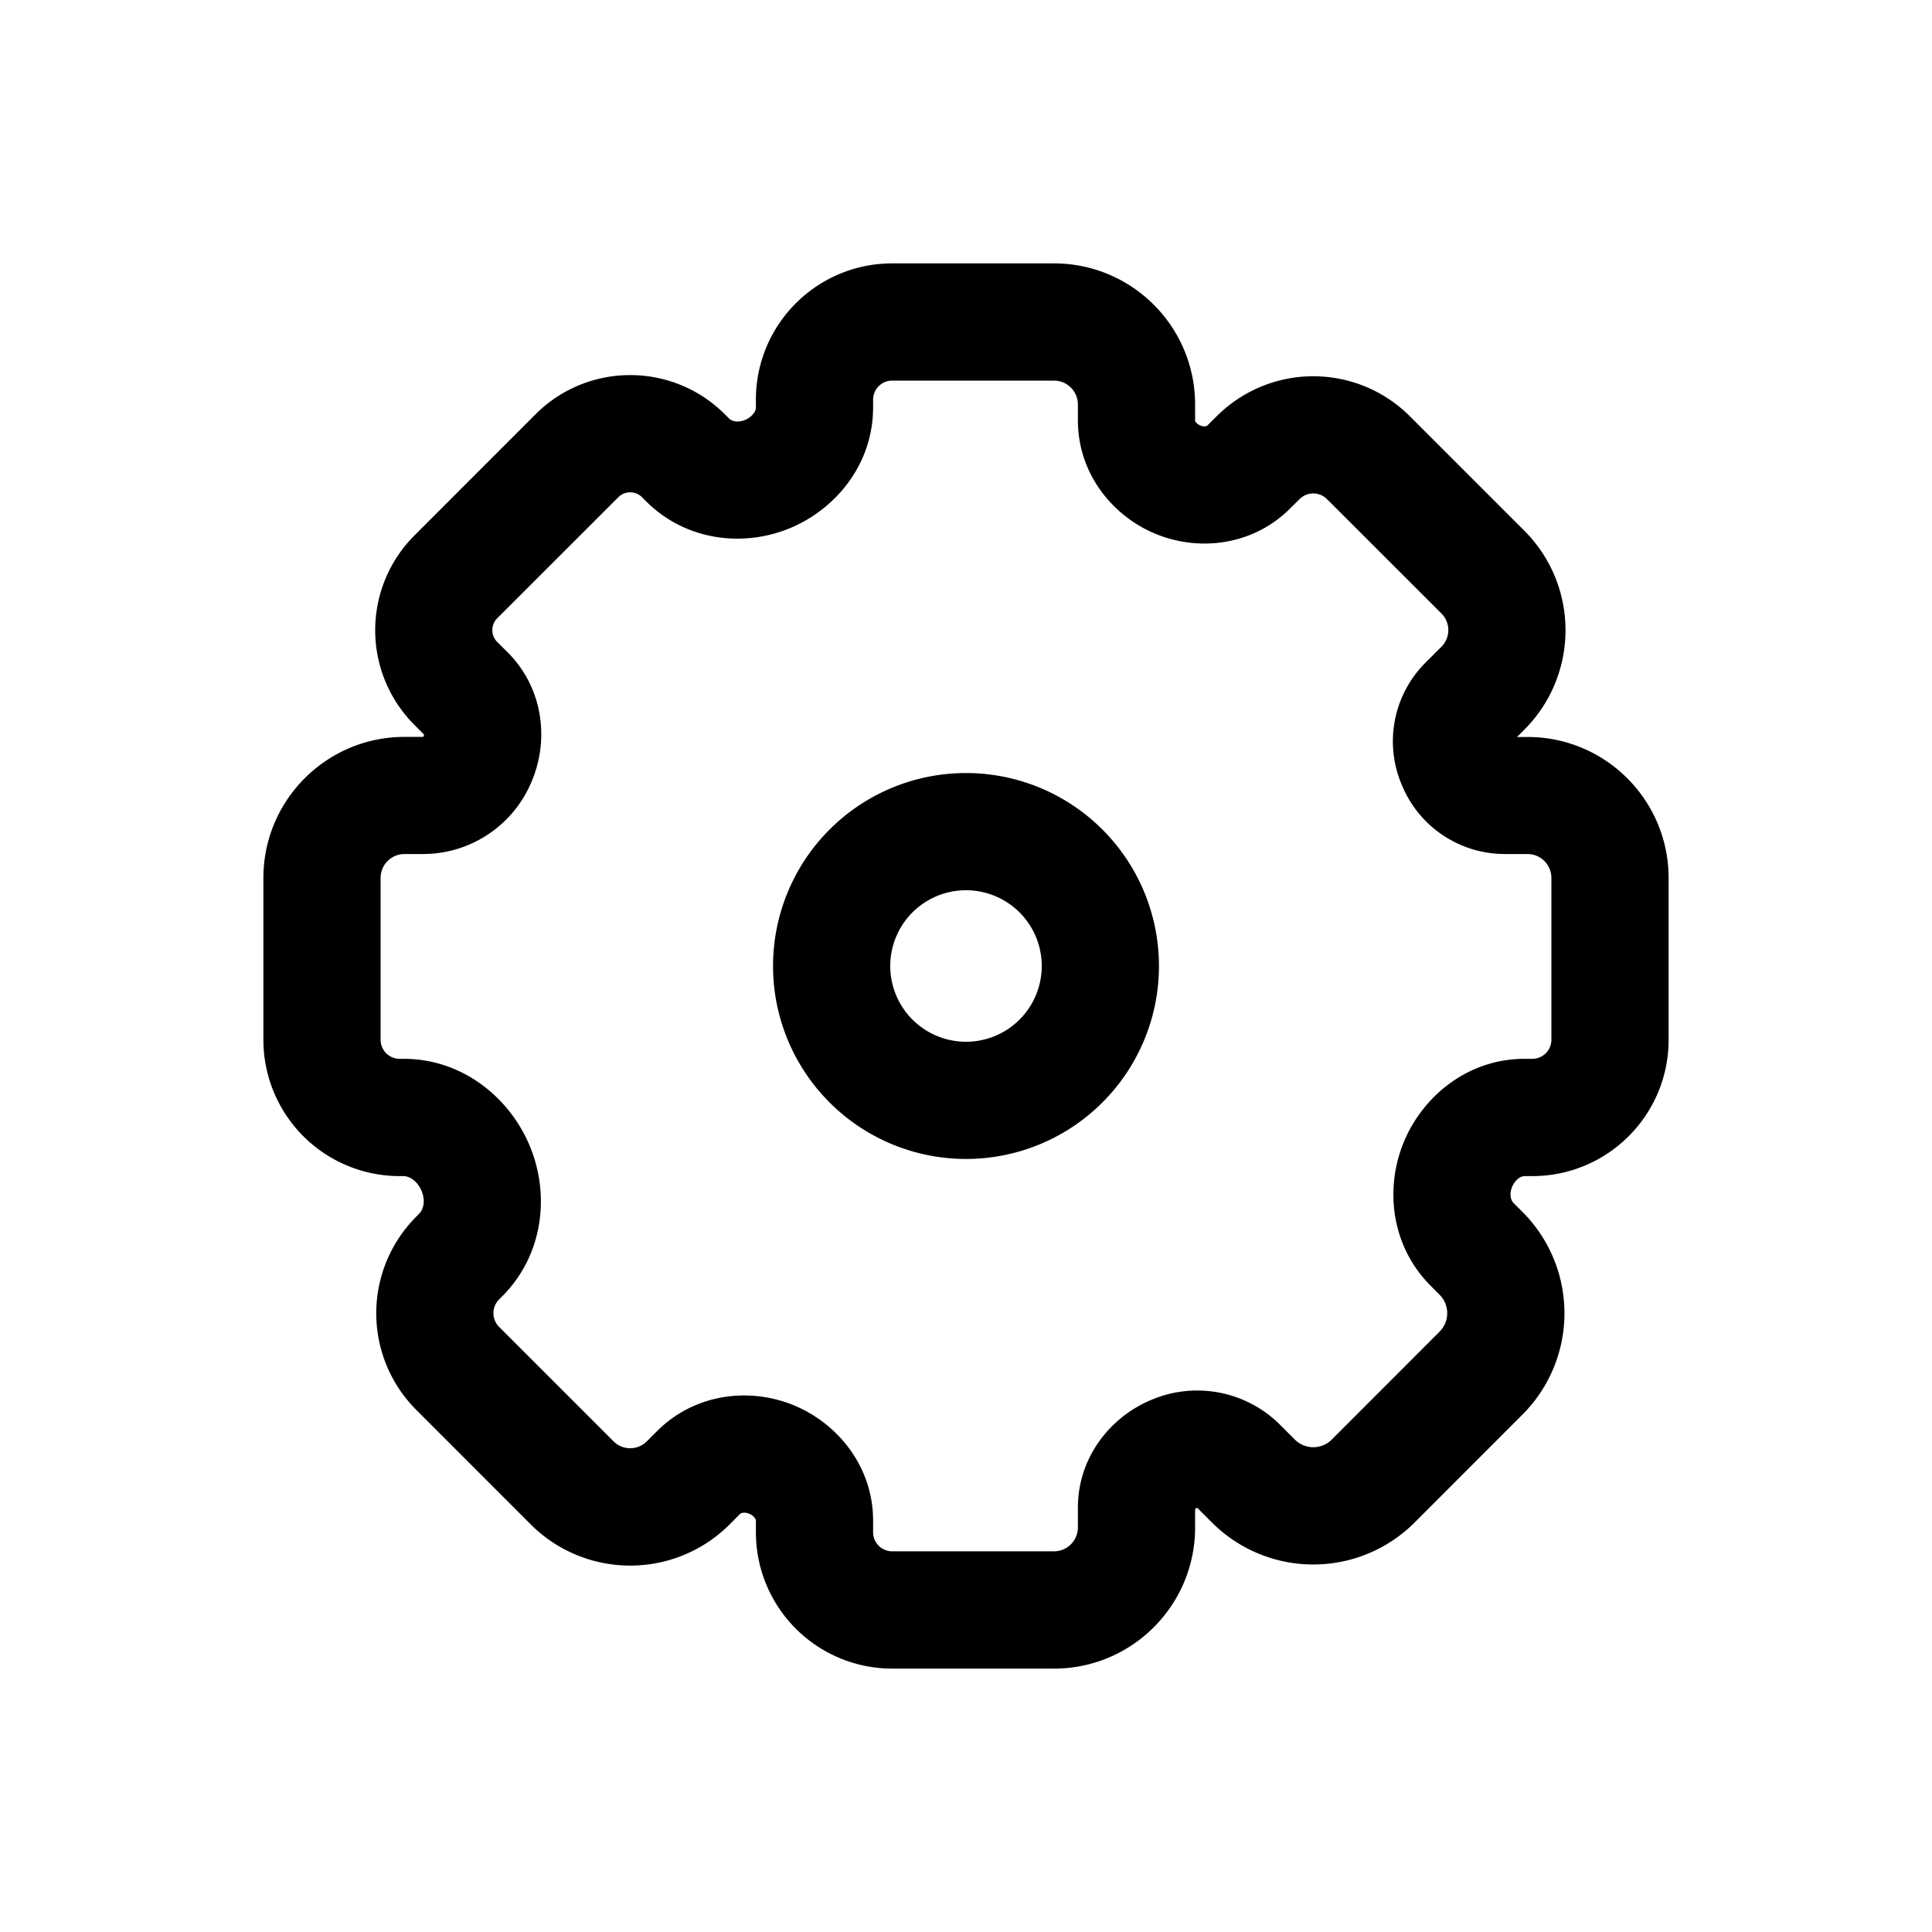 <svg xmlns="http://www.w3.org/2000/svg" width="24" height="24" viewBox="0 0 24 24">
  <path fill-rule="evenodd" d="M9.39 4.965c0-.935.758-1.693 1.693-1.693h2.01c.968 0 1.753.785 1.753 1.753v.203l.008.015c.01.014.029.031.055.042.027.012.05.013.067.01.015-.002.02-.006.021-.008l.117-.116a1.697 1.697 0 0 1 2.4 0l1.421 1.421c.683.683.683 1.79 0 2.473l-.09.09h.13c.968 0 1.753.784 1.753 1.752v2.01c0 .935-.758 1.693-1.693 1.693h-.096a.123.123 0 0 0-.074.028.252.252 0 0 0-.082.108c-.04.1-.008.171.018.197l.112.112a1.78 1.78 0 0 1 0 2.517l-1.34 1.341a1.78 1.78 0 0 1-2.518 0l-.181-.181a.052.052 0 0 0-.022.008.104.104 0 0 0-.005.004h-.001v.231c0 .968-.785 1.753-1.753 1.753h-2.01a1.693 1.693 0 0 1-1.693-1.693v-.145c0-.005-.001-.016-.014-.033a.164.164 0 0 0-.072-.054.15.15 0 0 0-.08-.01.058.058 0 0 0-.033.016l-.126.127a1.748 1.748 0 0 1-2.473 0l-1.421-1.422a1.697 1.697 0 0 1 0-2.4l.036-.037c.046-.045.085-.15.03-.282-.057-.138-.164-.185-.223-.185h-.049a1.693 1.693 0 0 1-1.693-1.693v-2.01c0-.968.785-1.753 1.753-1.753h.23l.002-.001a.057.057 0 0 0 .011-.027l-.12-.121a1.664 1.664 0 0 1 0-2.353l1.504-1.505c.65-.65 1.703-.65 2.353 0l.052.052c.026.026.096.059.197.018a.252.252 0 0 0 .108-.082.124.124 0 0 0 .028-.074v-.096Zm1.693-.237a.237.237 0 0 0-.237.237v.096c0 .708-.468 1.271-1.045 1.505-.574.233-1.284.152-1.774-.338l-.051-.051a.208.208 0 0 0-.295 0L6.177 7.68a.208.208 0 0 0 0 .295l.131.13c.44.442.517 1.085.296 1.603a1.46 1.46 0 0 1-1.333.901h-.246a.297.297 0 0 0-.297.297v2.01c0 .131.106.237.237.237h.049c.736 0 1.321.488 1.568 1.085.25.601.171 1.351-.345 1.867l-.037.037a.241.241 0 0 0 0 .341l1.422 1.422a.292.292 0 0 0 .413 0l.127-.127c.462-.462 1.132-.546 1.679-.329.557.221 1.005.763 1.005 1.44v.145c0 .131.106.237.237.237h2.01a.297.297 0 0 0 .297-.297v-.246c0-.616.394-1.118.9-1.333a1.456 1.456 0 0 1 1.603.296l.192.192a.324.324 0 0 0 .458 0l1.34-1.341a.324.324 0 0 0 0-.458l-.111-.112c-.49-.49-.57-1.2-.338-1.774.234-.577.797-1.045 1.505-1.045h.096a.237.237 0 0 0 .237-.237v-2.01a.297.297 0 0 0-.297-.297h-.294a1.383 1.383 0 0 1-1.268-.86 1.38 1.38 0 0 1 .286-1.508l.207-.207a.292.292 0 0 0 0-.413L16.484 6.2a.241.241 0 0 0-.34 0l-.117.116c-.468.468-1.151.542-1.697.305-.527-.228-.94-.752-.94-1.398v-.198a.297.297 0 0 0-.297-.297h-2.01Z" clip-rule="evenodd"/>
  <path fill-rule="evenodd" d="M14.397 12a2.397 2.397 0 1 1-4.794 0 2.397 2.397 0 0 1 4.794 0ZM12 12.941a.941.941 0 1 0 0-1.882.941.941 0 0 0 0 1.882Z" clip-rule="evenodd"/>
</svg>
